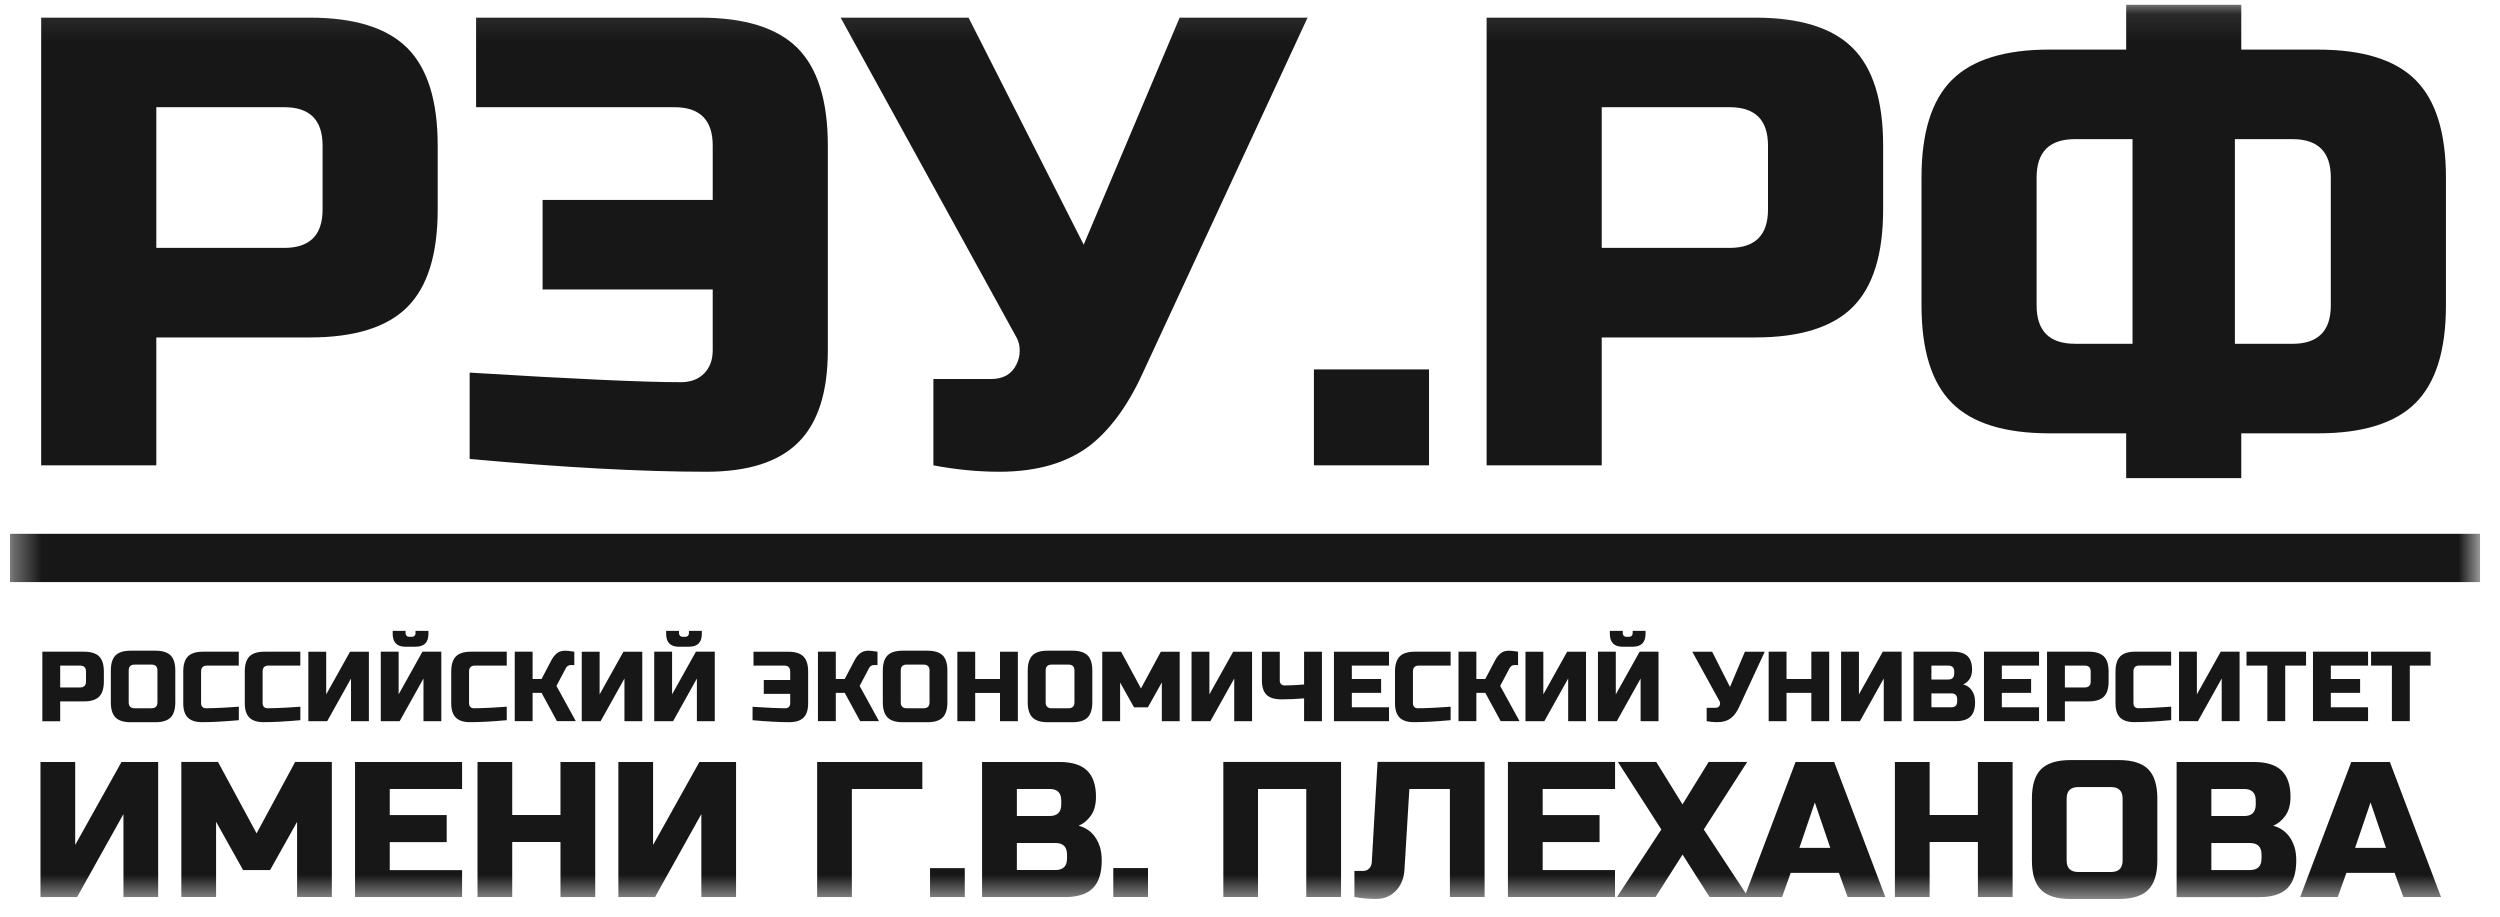 <svg xmlns="http://www.w3.org/2000/svg" width="90" height="33" fill="none">
  <mask id="a" style="mask-type:luminance" maskUnits="userSpaceOnUse" x="0" y="0" width="90" height="33">
    <path d="M89.281.084H.359V32.438H89.281V.084Z" fill="#fff"/>
  </mask>
  <g mask="url(#a)">
    <path d="M1.482.635h9.67c1.612 0 2.783.365 3.511 1.094.729.728 1.094 1.9 1.094 3.511V7.543c0 1.612-.365 2.783-1.094 3.511-.728.728-1.899 1.094-3.511 1.094H5.627v4.605H1.482V.635ZM11.613 5.24c0-.921-.461-1.381-1.381-1.381H5.627v5.065H10.232c.921 0 1.381-.46 1.381-1.381V5.24Zm5.296 8.174c3.746.23 6.278.345 7.598.345.353 0 .633-.103.84-.312.206-.208.311-.486.311-.84v-2.187h-6.125V7.197h6.125V5.24c0-.921-.461-1.381-1.381-1.381h-7.138V.635h8.058c1.612 0 2.783.365 3.512 1.094.728.728 1.093 1.9 1.093 3.511v7.368c0 1.505-.353 2.61-1.06 3.315-.707.707-1.812 1.06-3.315 1.06-2.303 0-5.143-.153-8.519-.461v-3.108Zm19.065 3.569c-.768 0-1.558-.077-2.372-.23v-3.108h2.072c.445 0 .752-.177.921-.53.078-.153.115-.318.115-.494 0-.177-.038-.334-.115-.472L30.263.635h4.605L39.013 8.809 42.467.635h4.605L41.2 13.299c-.538 1.213-1.183 2.118-1.933 2.717-.83.645-1.927.967-3.293.967Zm11.327-3.685h4.144v3.454h-4.144v-3.454ZM53.518.635h9.67c1.612 0 2.783.365 3.511 1.094.729.728 1.094 1.9 1.094 3.511V7.543c0 1.612-.365 2.783-1.094 3.511-.729.728-1.9 1.094-3.511 1.094h-5.526v4.605h-4.144V.635ZM63.648 5.24c0-.921-.461-1.381-1.381-1.381h-4.605v5.065h4.605c.921 0 1.381-.46 1.381-1.381V5.24Zm24.406 5.755c0 1.612-.365 2.783-1.094 3.511-.729.729-1.9 1.094-3.511 1.094h-2.763v1.612h-4.144v-1.612h-2.763c-1.612 0-2.783-.365-3.511-1.094-.729-.728-1.094-1.899-1.094-3.511V6.39c0-1.612.365-2.783 1.094-3.511.729-.728 1.9-1.094 3.511-1.094h2.763V.174h4.144V1.786h2.763c1.612 0 2.783.365 3.511 1.094.729.728 1.094 1.9 1.094 3.511v4.605Zm-14.736 0c0 .921.461 1.381 1.381 1.381h2.072V5.009h-2.072c-.921 0-1.381.46-1.381 1.381v4.605Zm10.591-4.605c0-.921-.461-1.381-1.381-1.381H80.456v7.368h2.072c.921 0 1.381-.461 1.381-1.381V6.39Z" fill="#171717"/>
    <path d="M.359 20.086H89.281" stroke="#171717" stroke-width="1.738" stroke-miterlimit="10"/>
    <path d="M1.524 23.461H3.025c.25 0 .431.058.544.169.113.113.17.296.17.546v.357c0 .251-.057.433-.17.546-.113.113-.294.171-.544.171h-.858v.715h-.643v-2.503Zm1.572.715c0-.143-.071-.214-.214-.214h-.715v.786h.715c.143 0 .214-.071.214-.214v-.357Zm3.215 1.107c0 .25-.058.433-.169.546-.113.113-.294.171-.546.171h-.893c-.25 0-.431-.057-.544-.171-.113-.113-.169-.296-.169-.546v-1.143c0-.25.056-.431.169-.546.113-.113.294-.169.544-.169h.893c.25 0 .433.058.546.169.113.113.169.296.169.546v1.143Zm-.643-1.143c0-.143-.071-.214-.214-.214h-.607c-.143 0-.214.071-.214.214v1.143c0 .143.071.214.214.214h.607c.143 0 .214-.071.214-.214v-1.143Zm2.93 1.787c-.532.048-.973.071-1.322.071-.234 0-.405-.056-.514-.165-.109-.109-.165-.282-.165-.514v-1.143c0-.25.056-.431.169-.546.113-.113.294-.169.544-.169h1.286v.5h-1.143c-.143 0-.214.071-.214.214v1.143c0 .056.016.099.048.131.032.032.073.048.123.048.049 0 .105 0 .165-.002.06-.002.121-.002.187-.006.063-.002.129-.004.195-.008.065-.002.151-.008.254-.014.103-.008.232-.015.387-.026v.484h.002Zm2.215 0c-.532.048-.973.071-1.322.071-.234 0-.405-.056-.514-.165-.109-.109-.165-.282-.165-.514v-1.143c0-.25.056-.431.169-.546.113-.113.294-.169.544-.169h1.286v.5H9.668c-.143 0-.214.071-.214.214v1.143c0 .056.016.099.048.131.032.032.074.048.123.048.049 0 .105 0 .165-.002.06-.002.121-.002.187-.006.063-.002.129-.004.195-.008.065-.002.151-.008.254-.014.103-.008.232-.015.387-.026v.484h.002Zm2.466.036h-.643v-1.536l-.857 1.536h-.679v-2.501h.643v1.536l.858-1.536h.679v2.501Zm1.966-0v-1.536l-.858 1.536h-.679V23.461h.643v1.536l.857-1.536h.679v2.501h-.643Zm-.643-2.68c-.31 0-.465-.155-.465-.464v-.107h.465V22.8c0 .036.012.066.036.089.024.024.054.036.089.036h.107c.036 0 .066-.012.089-.036.024-.024.036-.054.036-.089v-.089h.465v.107c0 .31-.155.464-.465.464h-.357Zm3.643 2.644c-.532.048-.973.071-1.322.071-.234 0-.405-.056-.514-.165-.109-.109-.165-.282-.165-.514v-1.143c0-.25.056-.431.169-.546.113-.113.294-.169.544-.169h1.286v.5h-1.143c-.143 0-.214.071-.214.214v1.143c0 .056.016.099.047.131.032.032.073.048.123.048.05 0 .105 0 .165-.002.06-.002.121-.002.186-.006.064-.002.129-.004.195-.008.066-.002.151-.008.254-.014.103-.008.233-.015.387-.026v.484h.002Zm2.108-2.502c.06 0 .167.012.322.036v.482h-.143c-.036 0-.068.012-.097.034-.028.022-.049.047-.063.073l-.34.643.697 1.268h-.679l-.554-1.018h-.322v1.018h-.643v-2.501h.643v.983h.322l.357-.679c.052-.099.117-.183.195-.244.077-.064.178-.095.306-.095Zm2.77 2.538h-.643v-1.536l-.858 1.536h-.679v-2.501h.643v1.536l.857-1.536h.679v2.501Zm1.965-0v-1.536l-.857 1.536h-.679V23.461h.643v1.536l.858-1.536h.679v2.501h-.643Zm-.643-2.68c-.309 0-.464-.155-.464-.464v-.107h.464V22.8c0 .036.012.066.036.089.024.024.054.036.089.036h.107c.035 0 .065-.012.089-.036.024-.024.036-.054.036-.089v-.089h.464v.107c0 .31-.155.464-.464.464h-.357Zm2.644 2.162c.582.036.975.054 1.179.054.056 0 .099-.016.131-.048.032-.032.048-.075.048-.131v-.34h-.951v-.5h.951v-.304c0-.143-.071-.214-.214-.214h-1.107v-.5h1.25c.25 0 .431.058.546.169.113.113.171.296.171.546v1.143c0 .234-.056.405-.165.514-.109.109-.281.165-.514.165-.357 0-.798-.024-1.322-.071v-.482h-.002Zm4.179-2.02c.06 0 .167.012.322.036v.482h-.143c-.036 0-.067.012-.097.034-.028.022-.05.047-.063.073l-.34.643.697 1.268h-.679l-.554-1.018h-.322v1.018h-.643v-2.501h.643v.983h.322l.357-.679c.051-.099.117-.183.195-.244.077-.064.179-.095.306-.095Zm2.838 1.858c0 .25-.058.433-.169.546-.113.113-.296.171-.546.171h-.893c-.25 0-.432-.057-.546-.171-.113-.113-.171-.296-.171-.546v-1.143c0-.25.058-.431.171-.546.113-.113.294-.169.546-.169h.893c.25 0 .431.058.546.169.113.113.169.296.169.546v1.143Zm-.643-1.143c0-.143-.071-.214-.214-.214h-.608c-.143 0-.214.071-.214.214v1.143c0 .143.071.214.214.214h.608c.143 0 .214-.071.214-.214v-1.143Zm3.18 1.823h-.643v-1.018h-.893v1.018h-.643v-2.501h.643v.983h.893v-.983h.643v2.501Zm2.68-.68c0 .25-.058.433-.169.546-.113.113-.296.171-.546.171h-.893c-.25 0-.433-.057-.546-.171-.113-.113-.171-.296-.171-.546v-1.143c0-.25.058-.431.171-.546.113-.113.294-.169.546-.169h.893c.25 0 .431.058.546.169.113.113.169.296.169.546v1.143Zm-.643-1.143c0-.143-.071-.214-.214-.214h-.608c-.143 0-.214.071-.214.214v1.143c0 .143.071.214.214.214h.608c.143 0 .214-.071.214-.214v-1.143Zm3.144.43-.5.893h-.5l-.5-.893v1.393h-.643v-2.501h.679l.715 1.322.715-1.322h.679v2.501h-.643v-1.393Zm3.251 1.393h-.643v-1.536l-.858 1.536h-.679v-2.501h.643v1.536l.857-1.536h.679v2.501Zm1.875-.822c-.286.024-.556.036-.81.036s-.435-.056-.546-.165c-.109-.109-.165-.282-.165-.514v-1.036h.643v1.036c0 .056.015.099.047.131.032.032.076.047.131.047.195 0 .427-.012.697-.035v-1.179h.643v2.501h-.643v-.822h.002Zm3.055.822h-1.983v-2.501h1.983v.5h-1.339v.482h1.054v.5h-1.054v.518h1.339v.5Zm2.216-.036c-.532.048-.973.071-1.322.071-.234 0-.405-.056-.514-.165-.109-.109-.165-.282-.165-.514v-1.143c0-.25.058-.431.171-.546.113-.113.294-.169.546-.169h1.286v.5h-1.143c-.143 0-.214.071-.214.214v1.143c0 .056.016.099.047.131.032.032.074.048.123.048.05 0 .105 0 .165-.002.059-.002.121-.002.186-.006.064-.002.129-.004.195-.008.066-.002.151-.008.254-.014.103-.008.232-.015.387-.026v.484h-.002Zm2.107-2.502c.06 0 .167.012.322.036v.482h-.143c-.036 0-.067.012-.097.034-.028.022-.05.047-.063.073l-.34.643.697 1.268h-.679l-.554-1.018h-.322v1.018h-.643v-2.501h.643v.983h.322l.357-.679c.052-.099.117-.183.195-.244.078-.064.181-.095.306-.095Zm2.769 2.538h-.643v-1.536l-.858 1.536h-.679v-2.501h.643v1.536l.857-1.536h.679v2.501Zm1.965-0v-1.536l-.857 1.536h-.679V23.461h.643v1.536l.858-1.536h.679v2.501h-.643Zm-.643-2.68c-.309 0-.464-.155-.464-.464v-.107h.464V22.8c0 .036.012.066.036.089.024.024.054.036.089.036h.107c.036 0 .065-.012.089-.036.024-.024.036-.054.036-.089v-.089h.464v.107c0 .31-.155.464-.464.464h-.357Zm3.388 2.715c-.119 0-.242-.012-.367-.036v-.482h.322c.069 0 .117-.028.143-.082.012-.024.018-.05.018-.077 0-.028-.006-.051-.018-.073l-.983-1.786h.715l.643 1.268.536-1.268h.715l-.911 1.965c-.083.189-.183.33-.3.421-.131.101-.302.151-.512.151Zm4.044-.036h-.643v-1.018h-.893v1.018h-.643v-2.501h.643v.983h.893v-.983h.643v2.501Zm2.607 0h-.643v-1.536l-.857 1.536h-.679v-2.501h.643v1.536l.858-1.536h.679v2.501Zm.429-2.501h1.429c.234 0 .405.054.514.159.11.105.165.268.165.484 0 .143-.032.258-.093.347-.061.089-.139.151-.228.187.192.051.323.181.393.385.024.073.036.159.036.258 0 .234-.056.405-.165.514-.109.109-.282.165-.514.165h-1.536v-2.499Zm1.465.715c0-.143-.071-.214-.214-.214h-.607v.5h.607c.143 0 .214-.071.214-.214v-.071Zm.107 1c0-.143-.071-.214-.214-.214h-.714v.5h.714c.143 0 .214-.071.214-.214v-.071Zm2.947.786h-1.983v-2.501h1.983v.5H72.066v.482h1.054v.5H72.066v.518h1.34v.5Zm.287-2.501h1.5c.25 0 .431.058.546.169.113.113.171.296.171.546v.357c0 .251-.058.433-.171.546-.113.113-.294.171-.546.171h-.857v.715h-.643v-2.503Zm1.572.715c0-.143-.071-.214-.214-.214h-.715v.786h.715c.143 0 .214-.071.214-.214v-.357Zm2.894 1.75c-.532.048-.973.071-1.322.071-.234 0-.405-.056-.514-.165-.109-.109-.165-.282-.165-.514v-1.143c0-.25.058-.431.171-.546.113-.113.294-.169.546-.169h1.286v.5h-1.143c-.143 0-.214.071-.214.214v1.143c0 .056.016.099.048.131.032.032.073.048.123.048.05 0 .105 0 .165-.002.06-.002.121-.002.187-.006.063-.002.129-.004.195-.008.065-.002.151-.008.254-.014.103-.008.232-.015.387-.026v.484h-.002Zm2.465.036h-.643v-1.536l-.857 1.536h-.679v-2.501h.643v1.536l.858-1.536h.679v2.501Zm1.643 0h-.643v-2.001h-.75v-.5h2.144v.5h-.75v2.001Zm2.983 0h-1.983v-2.501h1.983v.5h-1.34v.482h1.054v.5h-1.054v.518h1.34v.5Zm1.501 0h-.643v-2.001h-.75v-.5h2.144v.5h-.75v2.001ZM5.695 32.294H4.444v-2.987l-1.668 2.987H1.457v-4.863h1.25v2.987l1.667-2.987h1.32v4.863Zm5.001-2.709-.972 1.737h-.973L7.779 29.584v2.709H6.528v-4.863h1.32l1.389 2.57 1.389-2.57h1.32v4.863h-1.251V29.584Zm5.939 2.709h-3.854v-4.863h3.854v.973h-2.604v.939h2.05v.973h-2.05v1.008h2.604v.971Zm4.793 0h-1.251v-1.981h-1.737v1.981h-1.25v-4.863h1.25V29.34h1.737v-1.909h1.251v4.863Zm5.07 0h-1.25v-2.987l-1.667 2.987h-1.32v-4.863h1.25v2.987l1.667-2.987h1.32v4.863Zm4.168 0H29.417v-4.863h3.787v.973h-2.537v3.89Zm2.815-1.042h1.251v1.042h-1.251v-1.042Zm1.874-3.821h2.779c.455 0 .788.103 1.001.31.212.206.32.52.32.941 0 .278-.06.504-.181.677-.121.172-.268.295-.445.365.376.101.629.351.764.751.045.143.069.309.069.5 0 .454-.107.788-.32 1-.212.212-.546.32-1.001.32h-2.987v-4.863Zm2.85 1.389c0-.278-.139-.417-.417-.417h-1.181v.973h1.181c.278 0 .417-.139.417-.417v-.139Zm.208 1.945c0-.278-.139-.417-.417-.417h-1.389v.973h1.389c.278 0 .417-.139.417-.417v-.139Zm1.665.486h1.25v1.042h-1.25v-1.042Zm8.197 1.042h-1.25v-3.89h-1.737v3.89H44.04v-4.863h4.238v4.863Zm1.973-.219c-.19.193-.423.288-.703.288-.278 0-.54-.024-.786-.069v-.939h.313c.087 0 .161-.03.219-.091.057-.06.089-.135.093-.222l.208-3.613h3.854v4.865h-1.25v-3.89h-1.459l-.175 2.884c-.018.331-.125.595-.316.788Zm7.892.219h-3.855v-4.863h3.857v.973h-2.606v.939h2.048v.973h-2.048v1.008h2.604v.971Zm3.371-4.863h1.389l-1.564 2.431 1.598 2.432h-1.389l-.973-1.528-.973 1.528h-1.389l1.598-2.432-1.564-2.431h1.381l.945 1.528.941-1.528Z" fill="#171717"/>
    <path d="M64.153 32.294h-1.353l1.84-4.863h1.39l1.842 4.863h-1.356l-.314-.87h-1.737l-.312.87Zm.626-1.771h1.111l-.556-1.634-.556 1.634Zm7.675 1.771h-1.25v-1.981h-1.737v1.981h-1.251v-4.863h1.251V29.34h1.737v-1.909h1.25v4.863Zm5.21-1.319c0 .486-.109.839-.329 1.06-.221.22-.574.329-1.06.329h-1.737c-.486 0-.839-.109-1.06-.329-.22-.221-.329-.574-.329-1.06v-2.223c0-.486.109-.84.329-1.06.221-.22.574-.329 1.06-.329h1.737c.486 0 .839.109 1.06.329.22.22.329.574.329 1.06v2.223Zm-1.25-2.223c0-.278-.139-.417-.417-.417h-1.181c-.278 0-.417.139-.417.417v2.223c0 .278.139.417.417.417h1.181c.278 0 .417-.139.417-.417v-2.223Zm1.945-1.32h2.779c.454 0 .788.103 1.0.31.212.206.32.52.32.941 0 .278-.059.504-.181.677-.121.172-.268.295-.445.365.375.101.629.351.764.751.046.143.069.309.069.5 0 .454-.107.788-.32 1-.212.212-.546.32-1.0.32h-2.987v-4.863Zm2.848 1.389c0-.278-.139-.417-.417-.417h-1.181v.973h1.181c.278 0 .417-.139.417-.417v-.139Zm.208 1.945c0-.278-.139-.417-.417-.417h-1.389v.973h1.389c.278 0 .417-.139.417-.417v-.139Zm2.745 1.528h-1.354l1.84-4.863h1.389l1.842 4.863h-1.356l-.314-.87h-1.737l-.311.87Zm.625-1.771h1.111l-.556-1.634-.556 1.634Z" fill="#171717"/>
  </g>
</svg>